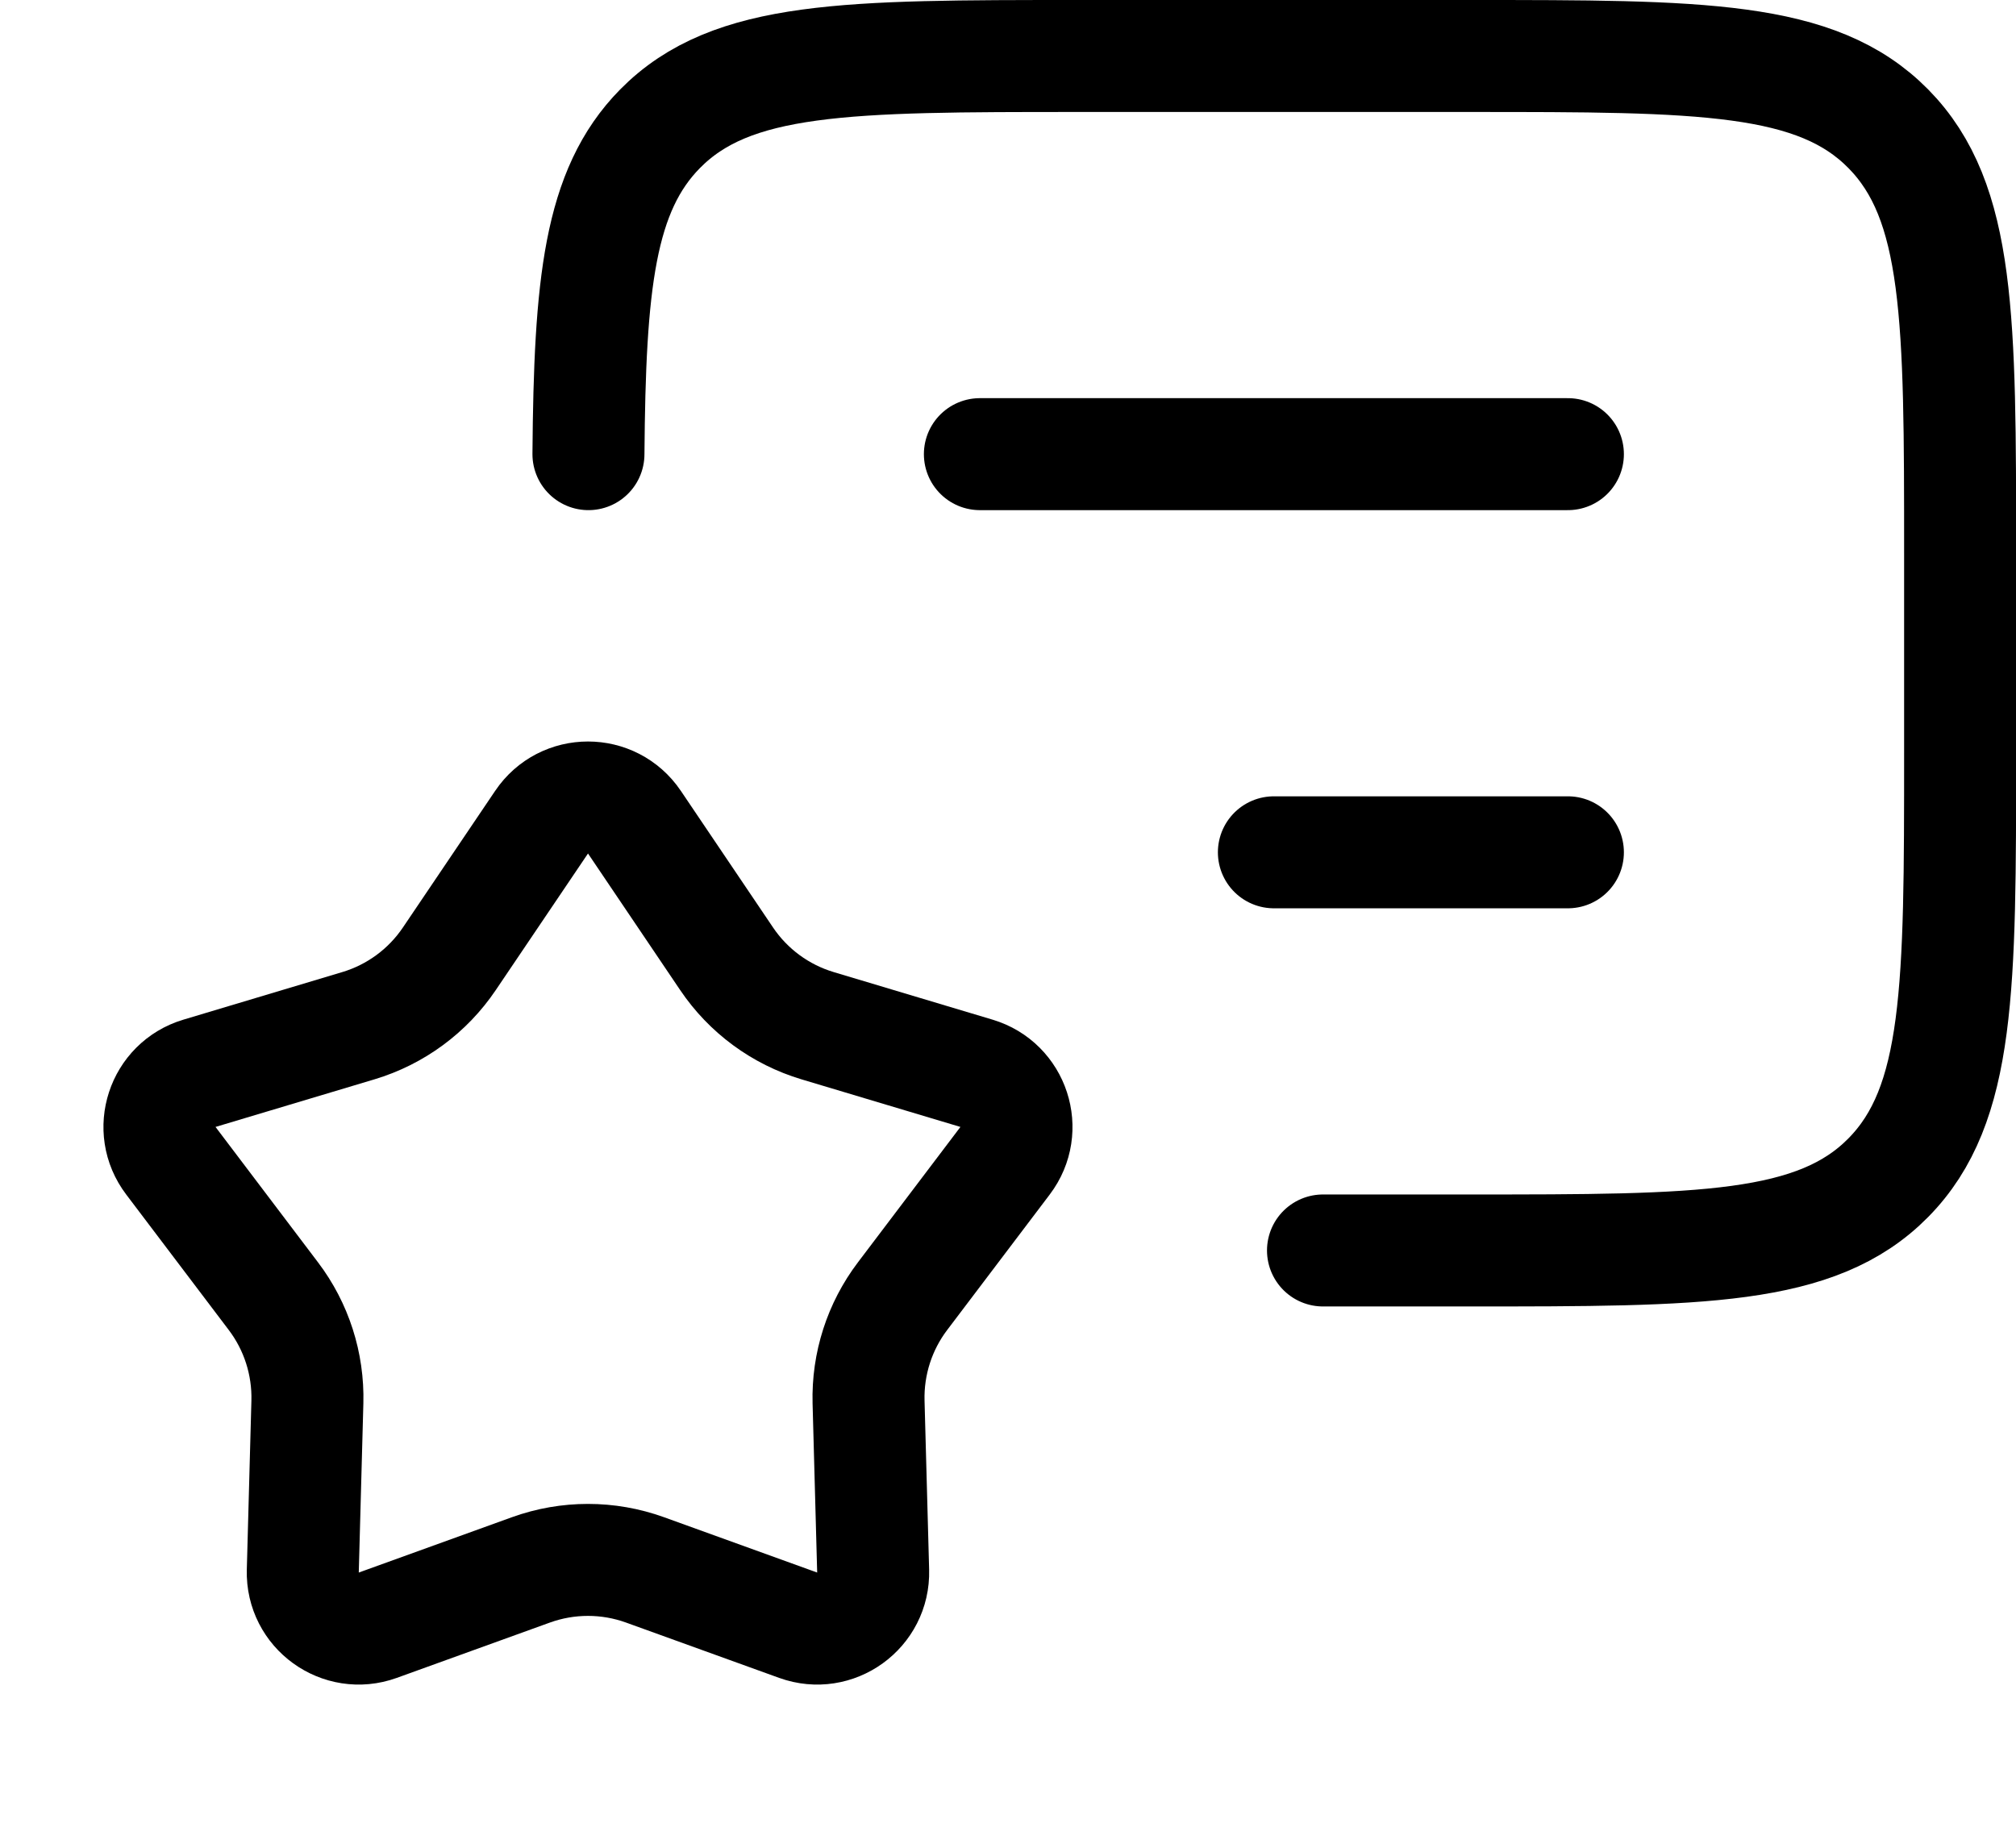 <svg width="36" height="33" viewBox="0 0 36 33" fill="none" xmlns="http://www.w3.org/2000/svg">
<path d="M23.625 22.333H26.252C30.376 22.333 32.44 22.333 33.721 21.032C35.002 19.731 35.002 17.635 35.002 13.444V9.889C35.002 5.699 35.002 3.603 33.721 2.301C32.44 1 30.38 1 26.252 1H19.252C15.128 1 13.066 1 11.785 2.301C10.7 3.404 10.532 5.076 10.508 8.111" stroke="black" stroke-width="2" stroke-linecap="round" stroke-linejoin="round"/>
<path d="M9.671 14.684C10.067 14.096 10.932 14.096 11.329 14.684L12.974 17.122C13.361 17.697 13.936 18.12 14.6 18.319L17.438 19.169C18.106 19.369 18.37 20.174 17.948 20.73L16.118 23.148C15.706 23.691 15.492 24.358 15.51 25.04L15.592 28.058C15.611 28.763 14.915 29.265 14.253 29.026L11.519 28.038C10.86 27.8 10.139 27.8 9.48 28.038L6.746 29.026C6.084 29.265 5.388 28.763 5.407 28.058L5.489 25.04C5.507 24.358 5.293 23.691 4.881 23.148L3.051 20.73C2.629 20.174 2.893 19.369 3.561 19.169L6.399 18.319C7.063 18.12 7.638 17.697 8.025 17.122L9.671 14.684Z" stroke="black" stroke-width="2"/>
<path d="M17.498 8.111H27.998M27.998 15.222H22.748" stroke="black" stroke-width="2" stroke-linecap="round" stroke-linejoin="round"/>
</svg>
